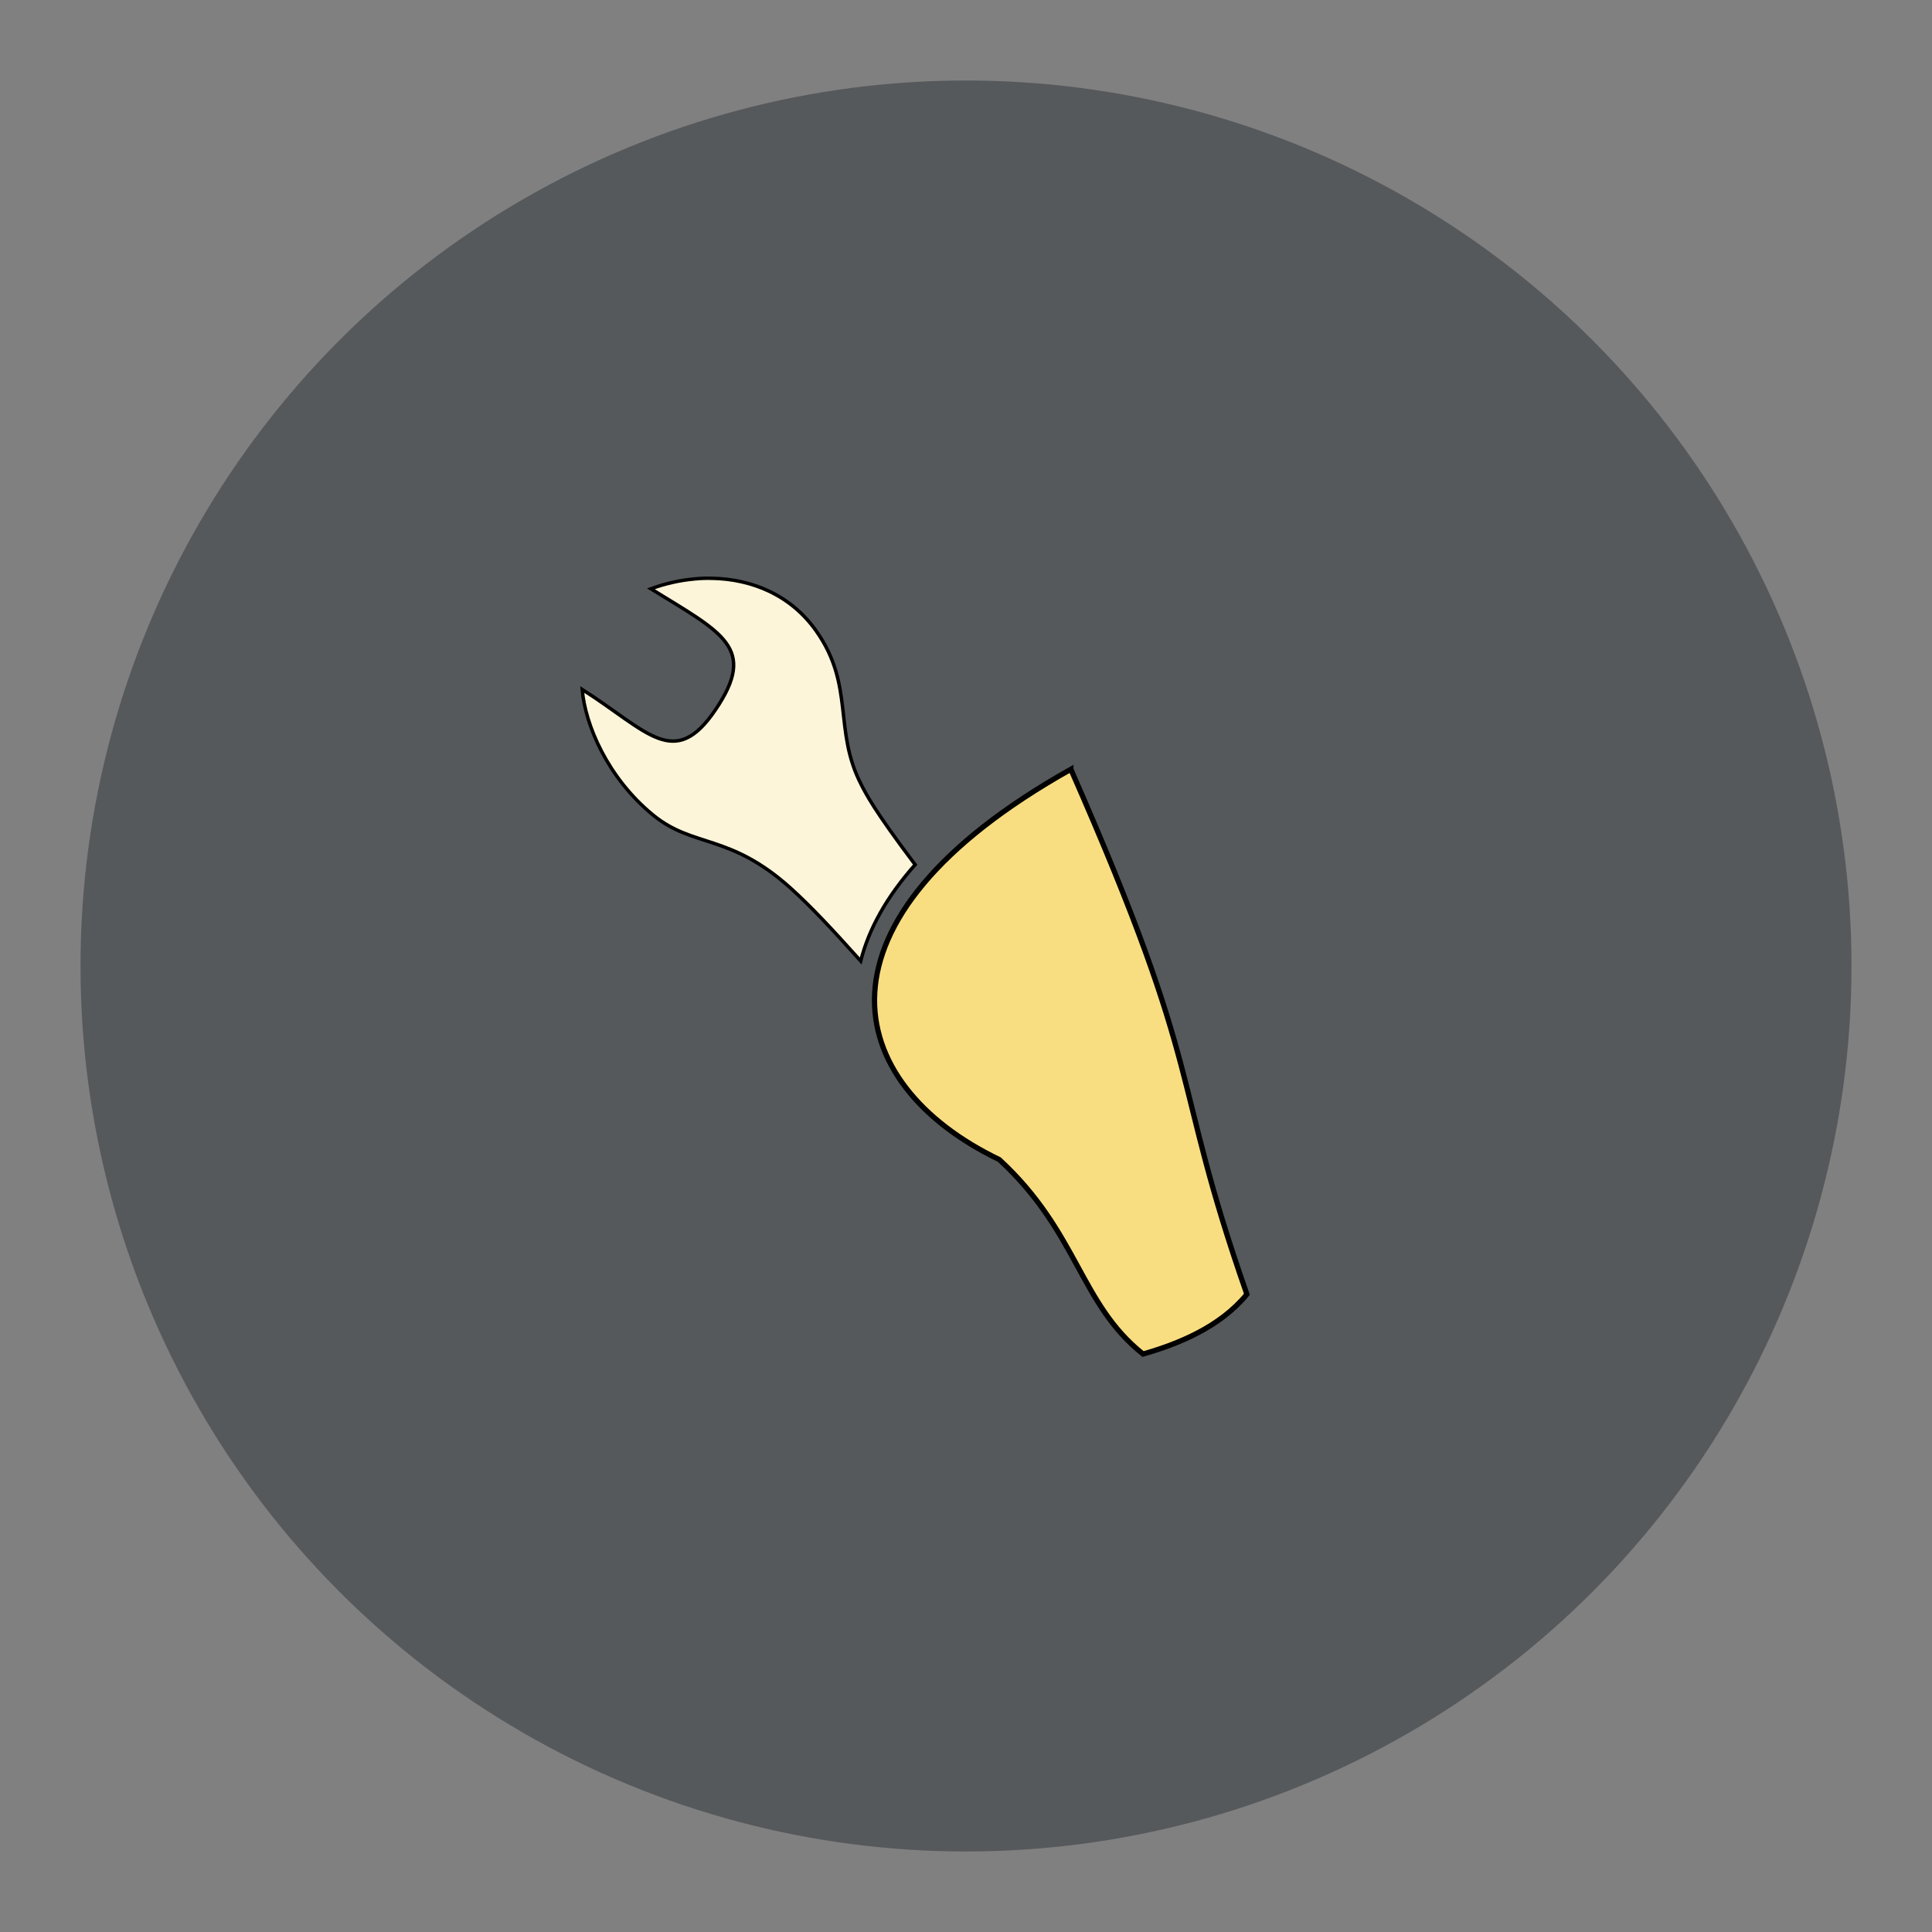<?xml version="1.0" encoding="UTF-8"?>
<svg version="1.1" viewBox="0 0 192 192" xml:space="preserve" xmlns="http://www.w3.org/2000/svg">
	 <rect x="0" y="0" width="192" height="192" fill="#808080" stroke="none"/>
	 <circle class="a" cx="96" cy="96" r="88" fill="#56595b"/><g transform="matrix(1.867 0 0 1.867 -11.22 -5.552)" stroke="#00000000"><path d="m43.91 33.757c-0.302-0.01-0.605 0-0.906 0.031-0.804 0.07-1.598 0.25-2.348 0.527 3.846 2.368 5.657 3.145 3.451 6.42s-3.615 1.156-7.107-1.061c0.15 1.856 1.341 4.692 3.768 6.68 2.155 1.766 4.078 0.97 7.326 3.895 1.081 0.973 2.238 2.214 3.73 3.879 0.425-1.696 1.379-3.417 2.898-5.129-2.224-2.949-2.627-3.791-2.871-4.264-1.501-2.906-0.334-5.261-2.4-8.182-1.356-1.917-3.429-2.757-5.541-2.797z" fill="#fdf5d9" stroke-width=".183"/><path d="m63.01 43.922c7.314 16.619 5.215 16.067 9.371 27.946-1.435 1.743-3.625 2.636-5.528 3.18-3.373-2.677-3.452-6.479-7.653-10.351-8.387-4.035-10.561-12.709 3.81-20.775z" fill="#f9de81" stroke-width=".279"/></g></svg>
